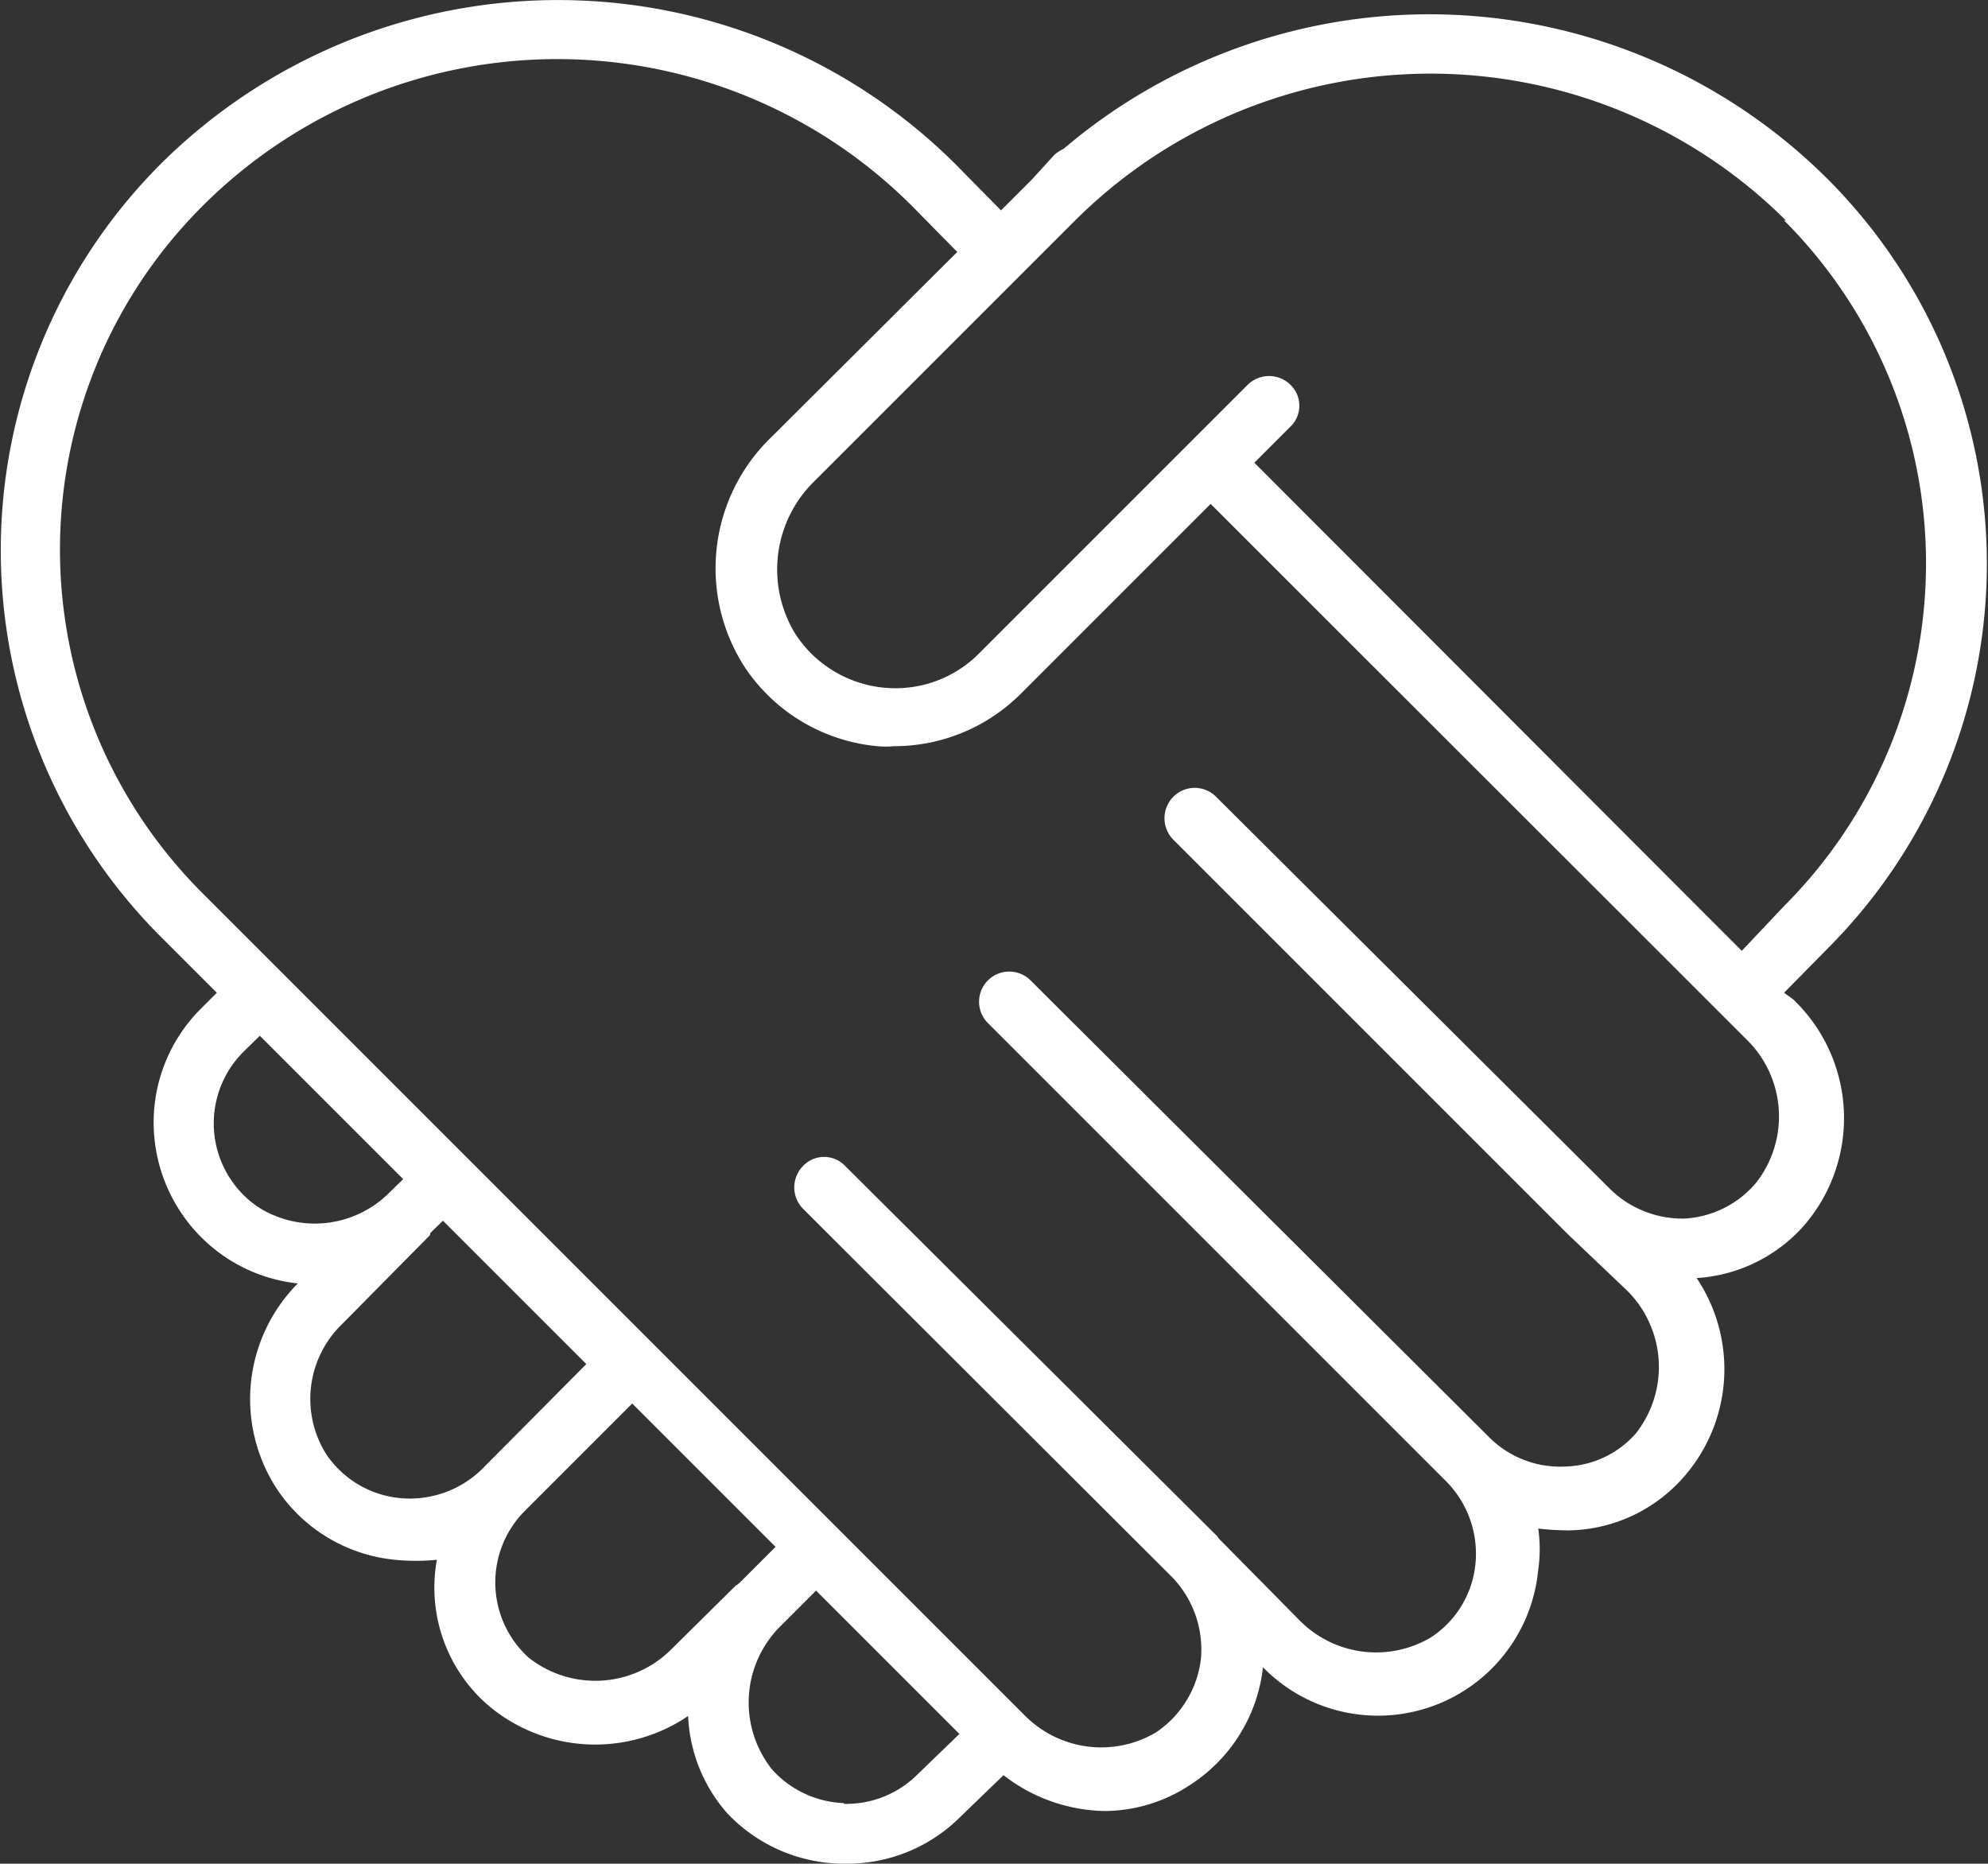 <svg xmlns="http://www.w3.org/2000/svg" viewBox="0 0 55.47 52"><rect x="0" y="0" width="55.47" height="52" fill="#333333" stroke="none"/><defs><style>.cls-1{fill:#fff;}</style></defs><g id="레이어_2" data-name="레이어 2"><g id="격리_모드" data-name="격리 모드"><path class="cls-1" d="M49.78,27.7,51,26.46A15.19,15.19,0,0,0,51,5a15.74,15.74,0,0,0-21.32-.85,1.17,1.17,0,0,0-.26.17L28.8,5s0,0,0,0l-.87.87L26.68,4.6a15.72,15.72,0,0,0-22.22,0h0a15.25,15.25,0,0,0,0,21.51L6.05,27.7l-.45.45a4.48,4.48,0,0,0-1.29,3.62,4.53,4.53,0,0,0,2,3.32,4.48,4.48,0,0,0,2,.72,4.58,4.58,0,0,0-.6,5.71,4.47,4.47,0,0,0,3.31,2,5.72,5.72,0,0,0,1.17,0,4.34,4.34,0,0,0,1.43,4.06,4.62,4.62,0,0,0,5.58.3,4.39,4.39,0,0,0,1.08,2.7A4.49,4.49,0,0,0,23.5,52h.11a4.47,4.47,0,0,0,3.18-1.3L28,49.53a4.73,4.73,0,0,0,2.8,1,4.35,4.35,0,0,0,2.44-.75,4.49,4.49,0,0,0,2-3.26,4.49,4.49,0,0,0,7.68-2.72,4,4,0,0,0,0-1.15,7.77,7.77,0,0,0,.85.05,4.35,4.35,0,0,0,3.22-1.5,4.56,4.56,0,0,0,.35-5.54,4.36,4.36,0,0,0,3-1.47,4.58,4.58,0,0,0-.31-6.31Zm0-21.55a13.53,13.53,0,0,1,0,19.13L48.6,26.53,35,12.91l1-1a.81.81,0,0,0,0-1.18.85.85,0,0,0-1.18,0l-7.46,7.46a3.29,3.29,0,0,1-2.67,1A3.33,3.33,0,0,1,22.2,17.7a3.44,3.44,0,0,1,.54-4.29L30,6.15A14.05,14.05,0,0,1,49.83,6.15ZM7.22,33.69a2.82,2.82,0,0,1-.43-4.34l.46-.45,4,4-.39.38A2.94,2.94,0,0,1,7.22,33.69ZM13.44,41a2.88,2.88,0,0,1-2.27.8A2.8,2.8,0,0,1,9.1,40.57a2.9,2.9,0,0,1,.46-3.64L12,34.46a.11.11,0,0,0,0-.05l.36-.35,4,4Zm7.11,3.22L18.75,46a3,3,0,0,1-4,.25,2.83,2.83,0,0,1-.11-4.09l3-3,4,4-1,1S20.56,44.22,20.55,44.24Zm3,6.09a2.84,2.84,0,0,1-2-.93,3,3,0,0,1,.22-4l1-1,4,4L25.61,49.5A2.81,2.81,0,0,1,23.54,50.33ZM49,33a2.81,2.81,0,0,1-2,1,2.88,2.88,0,0,1-2.07-.82s0,0,0,0l-11-10.95a.84.84,0,0,0-1.19,0,.85.85,0,0,0,0,1.2l11,11h0L45.39,36a3,3,0,0,1,.25,4,2.72,2.72,0,0,1-2,.92,2.8,2.8,0,0,1-2.06-.79v0h0L28.75,27.35a.84.84,0,0,0-1.18,1.2l12.8,12.8h0a2.87,2.87,0,0,1,.8,2.27,2.77,2.77,0,0,1-1.25,2.07,3,3,0,0,1-3.63-.45L34,42.92a.29.29,0,0,0-.08-.1h0L23.59,32.54a.81.81,0,0,0-1.19,0,.85.85,0,0,0,0,1.18L32.7,44h0a2.91,2.91,0,0,1,.81,2.27,2.87,2.87,0,0,1-1.26,2.07,3,3,0,0,1-3.63-.45l-23-23a13.54,13.54,0,0,1,0-19.11h0a14,14,0,0,1,19.86,0l1.23,1.25-5.18,5.16a5.08,5.08,0,0,0-.74,6.44,5,5,0,0,0,3.69,2.19,2.48,2.48,0,0,0,.47,0,5,5,0,0,0,3.55-1.48l5.28-5.28L48.73,29A3,3,0,0,1,49,33Z"/></g></g></svg>